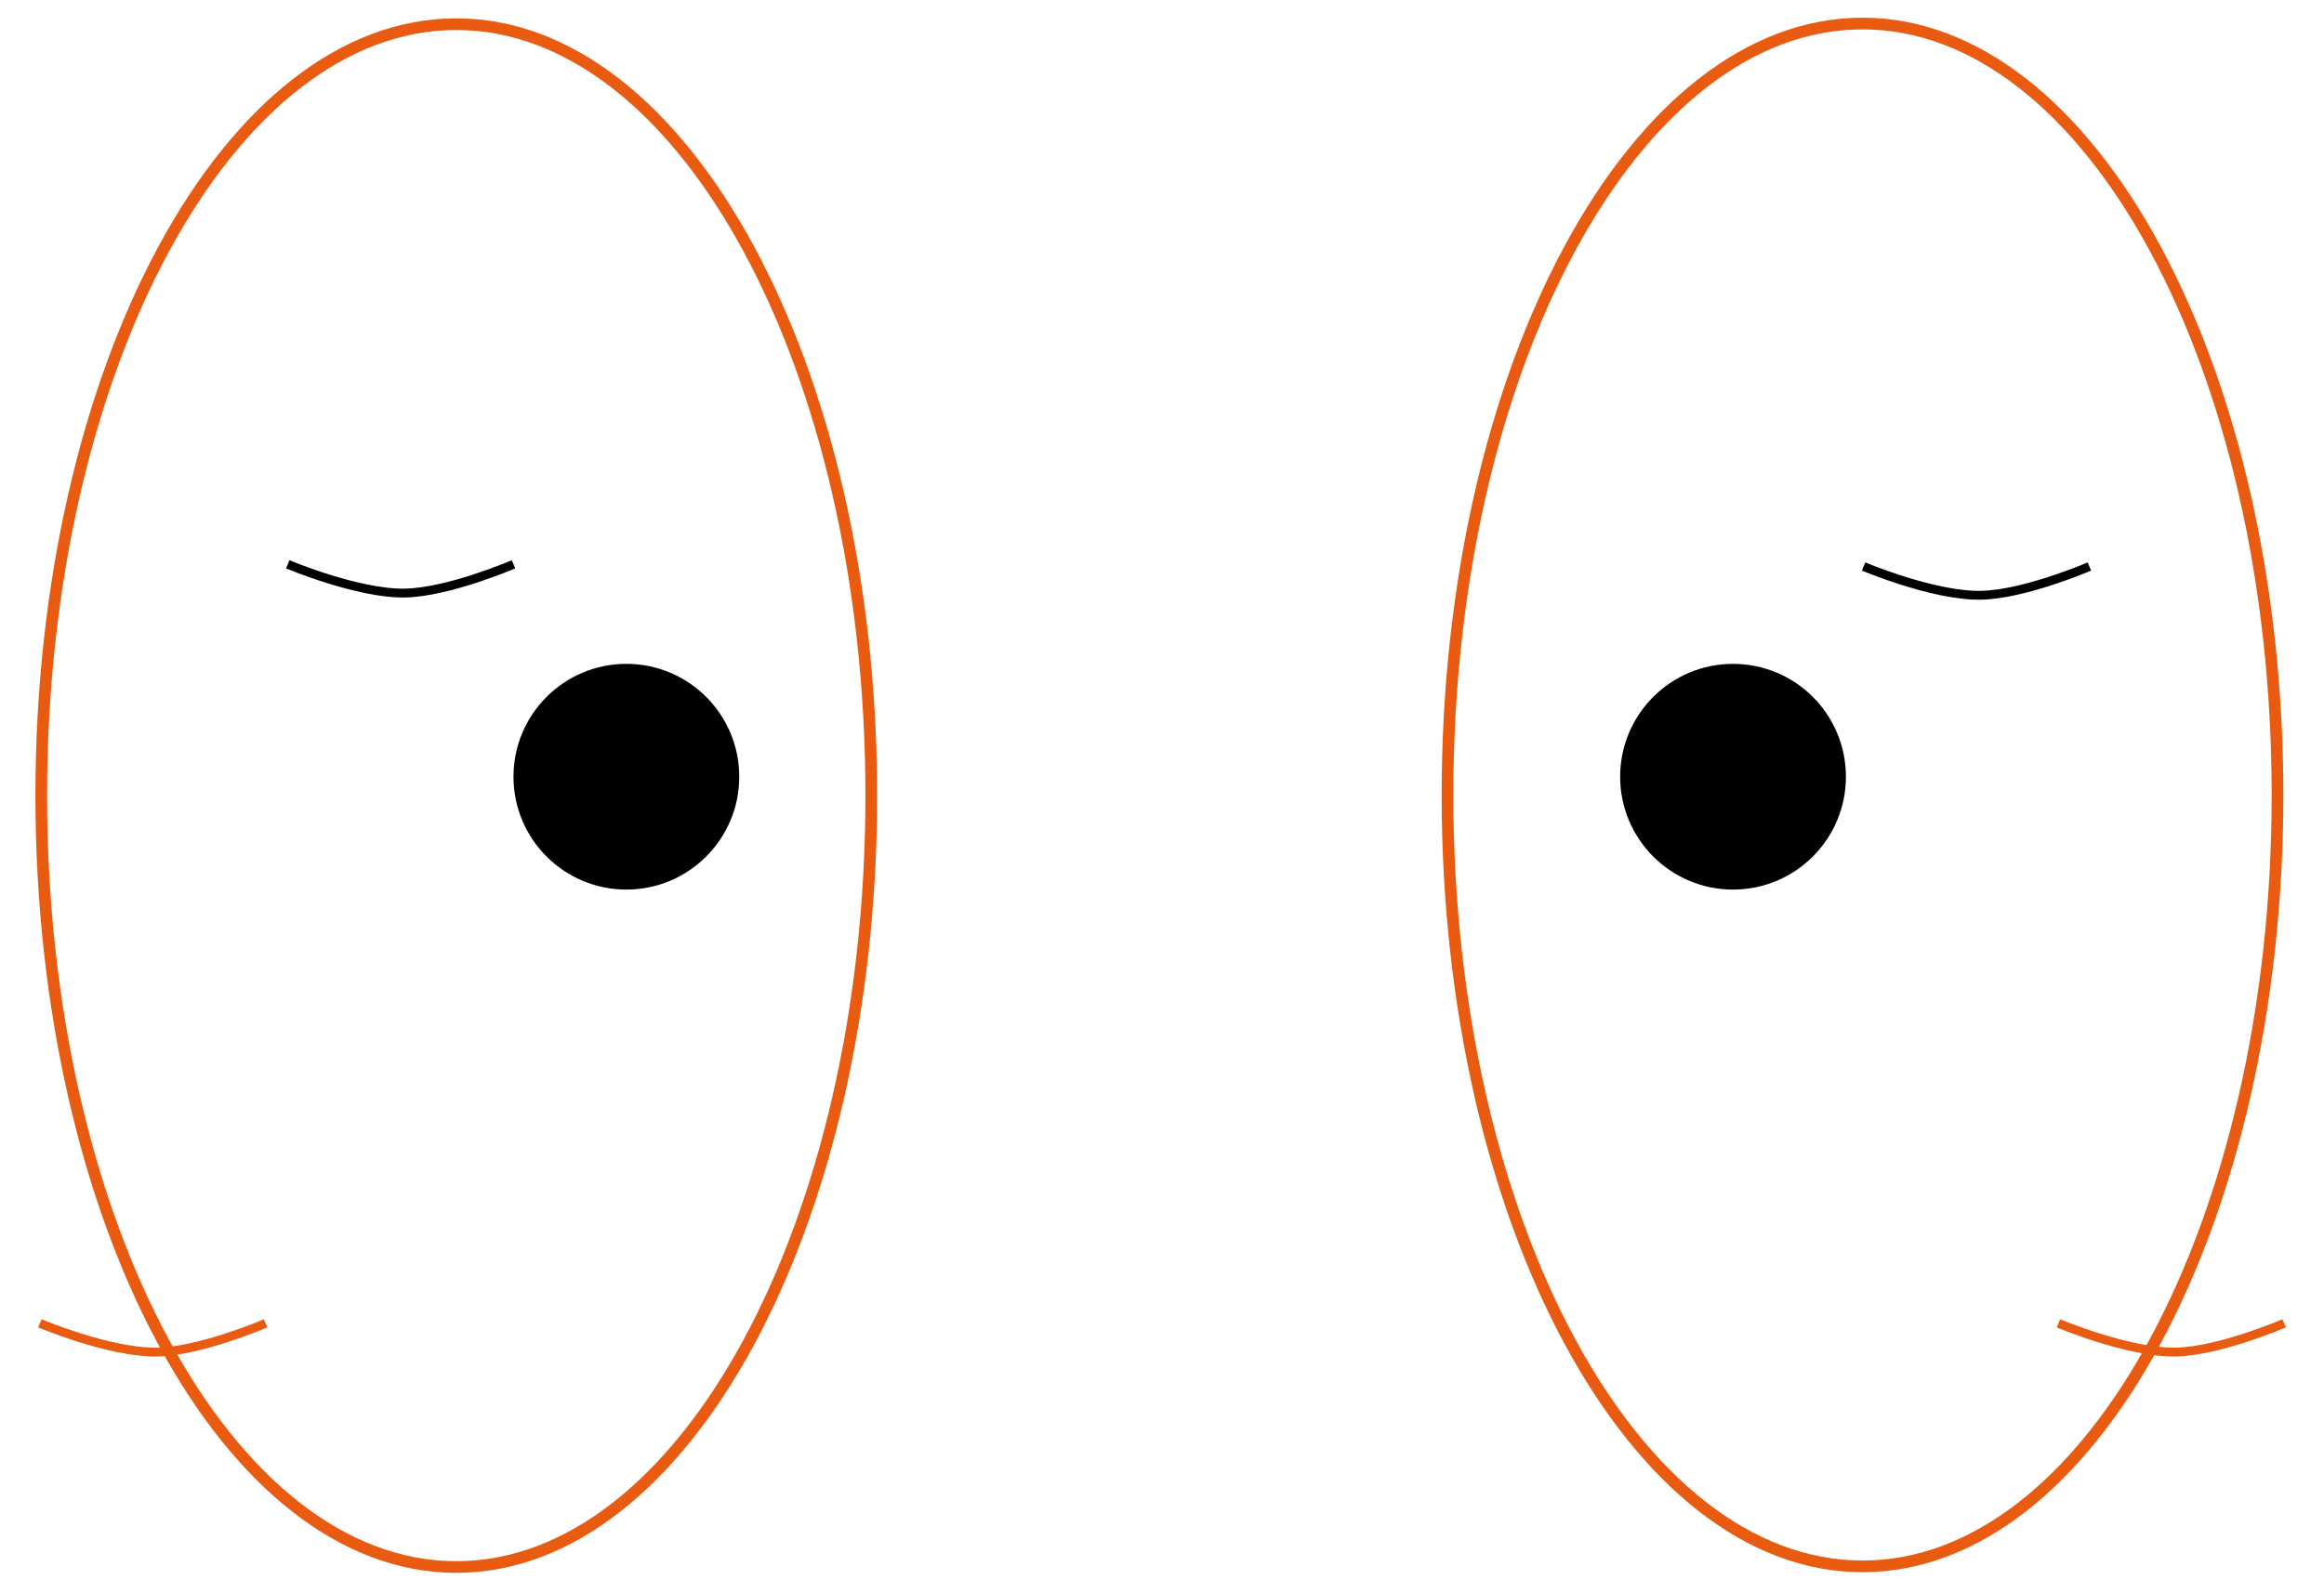 <svg width="525" height="360" viewBox="0 0 525 360" fill="none" xmlns="http://www.w3.org/2000/svg">
<path d="M196.826 179.766C196.826 228.087 186.221 271.768 169.139 303.321C152.03 334.926 128.612 354.068 103.073 354.068C77.534 354.068 54.117 334.926 37.008 303.321C19.926 271.768 9.32 228.087 9.32 179.766C9.32 131.446 19.926 87.765 37.008 56.212C54.117 24.606 77.534 5.465 103.073 5.465C128.612 5.465 152.03 24.606 169.139 56.212C186.221 87.765 196.826 131.446 196.826 179.766Z" stroke="#E85B11" stroke-width="2.641"/>
<path d="M514.498 179.622C514.498 227.943 503.893 271.623 486.811 303.177C469.702 334.782 446.284 353.923 420.745 353.923C395.206 353.923 371.789 334.782 354.679 303.177C337.598 271.623 326.992 227.943 326.992 179.622C326.992 131.301 337.598 87.62 354.679 56.067C371.789 24.462 395.206 5.32 420.745 5.32C446.284 5.32 469.702 24.462 486.811 56.067C503.893 87.62 514.498 131.301 514.498 179.622Z" stroke="#E85B11" stroke-width="2.641"/>
<path d="M65 127.5C65 127.5 80.846 134.2 91.5 134C101.397 133.814 116 127.5 116 127.5" stroke="black" stroke-width="2"/>
<path d="M421 128C421 128 436.846 134.7 447.5 134.5C457.397 134.314 472 128 472 128" stroke="black" stroke-width="2"/>
<path d="M465 299C465 299 480.846 305.7 491.5 305.5C501.397 305.314 516 299 516 299" stroke="#E85B11" stroke-width="2"/>
<path d="M9 299C9 299 24.846 305.7 35.5 305.5C45.397 305.314 60 299 60 299" stroke="#E85B11" stroke-width="2"/>
<circle cx="141.5" cy="175.5" r="25.5" fill="black"/>
<circle cx="391.5" cy="175.5" r="25.5" fill="black"/>
</svg>
